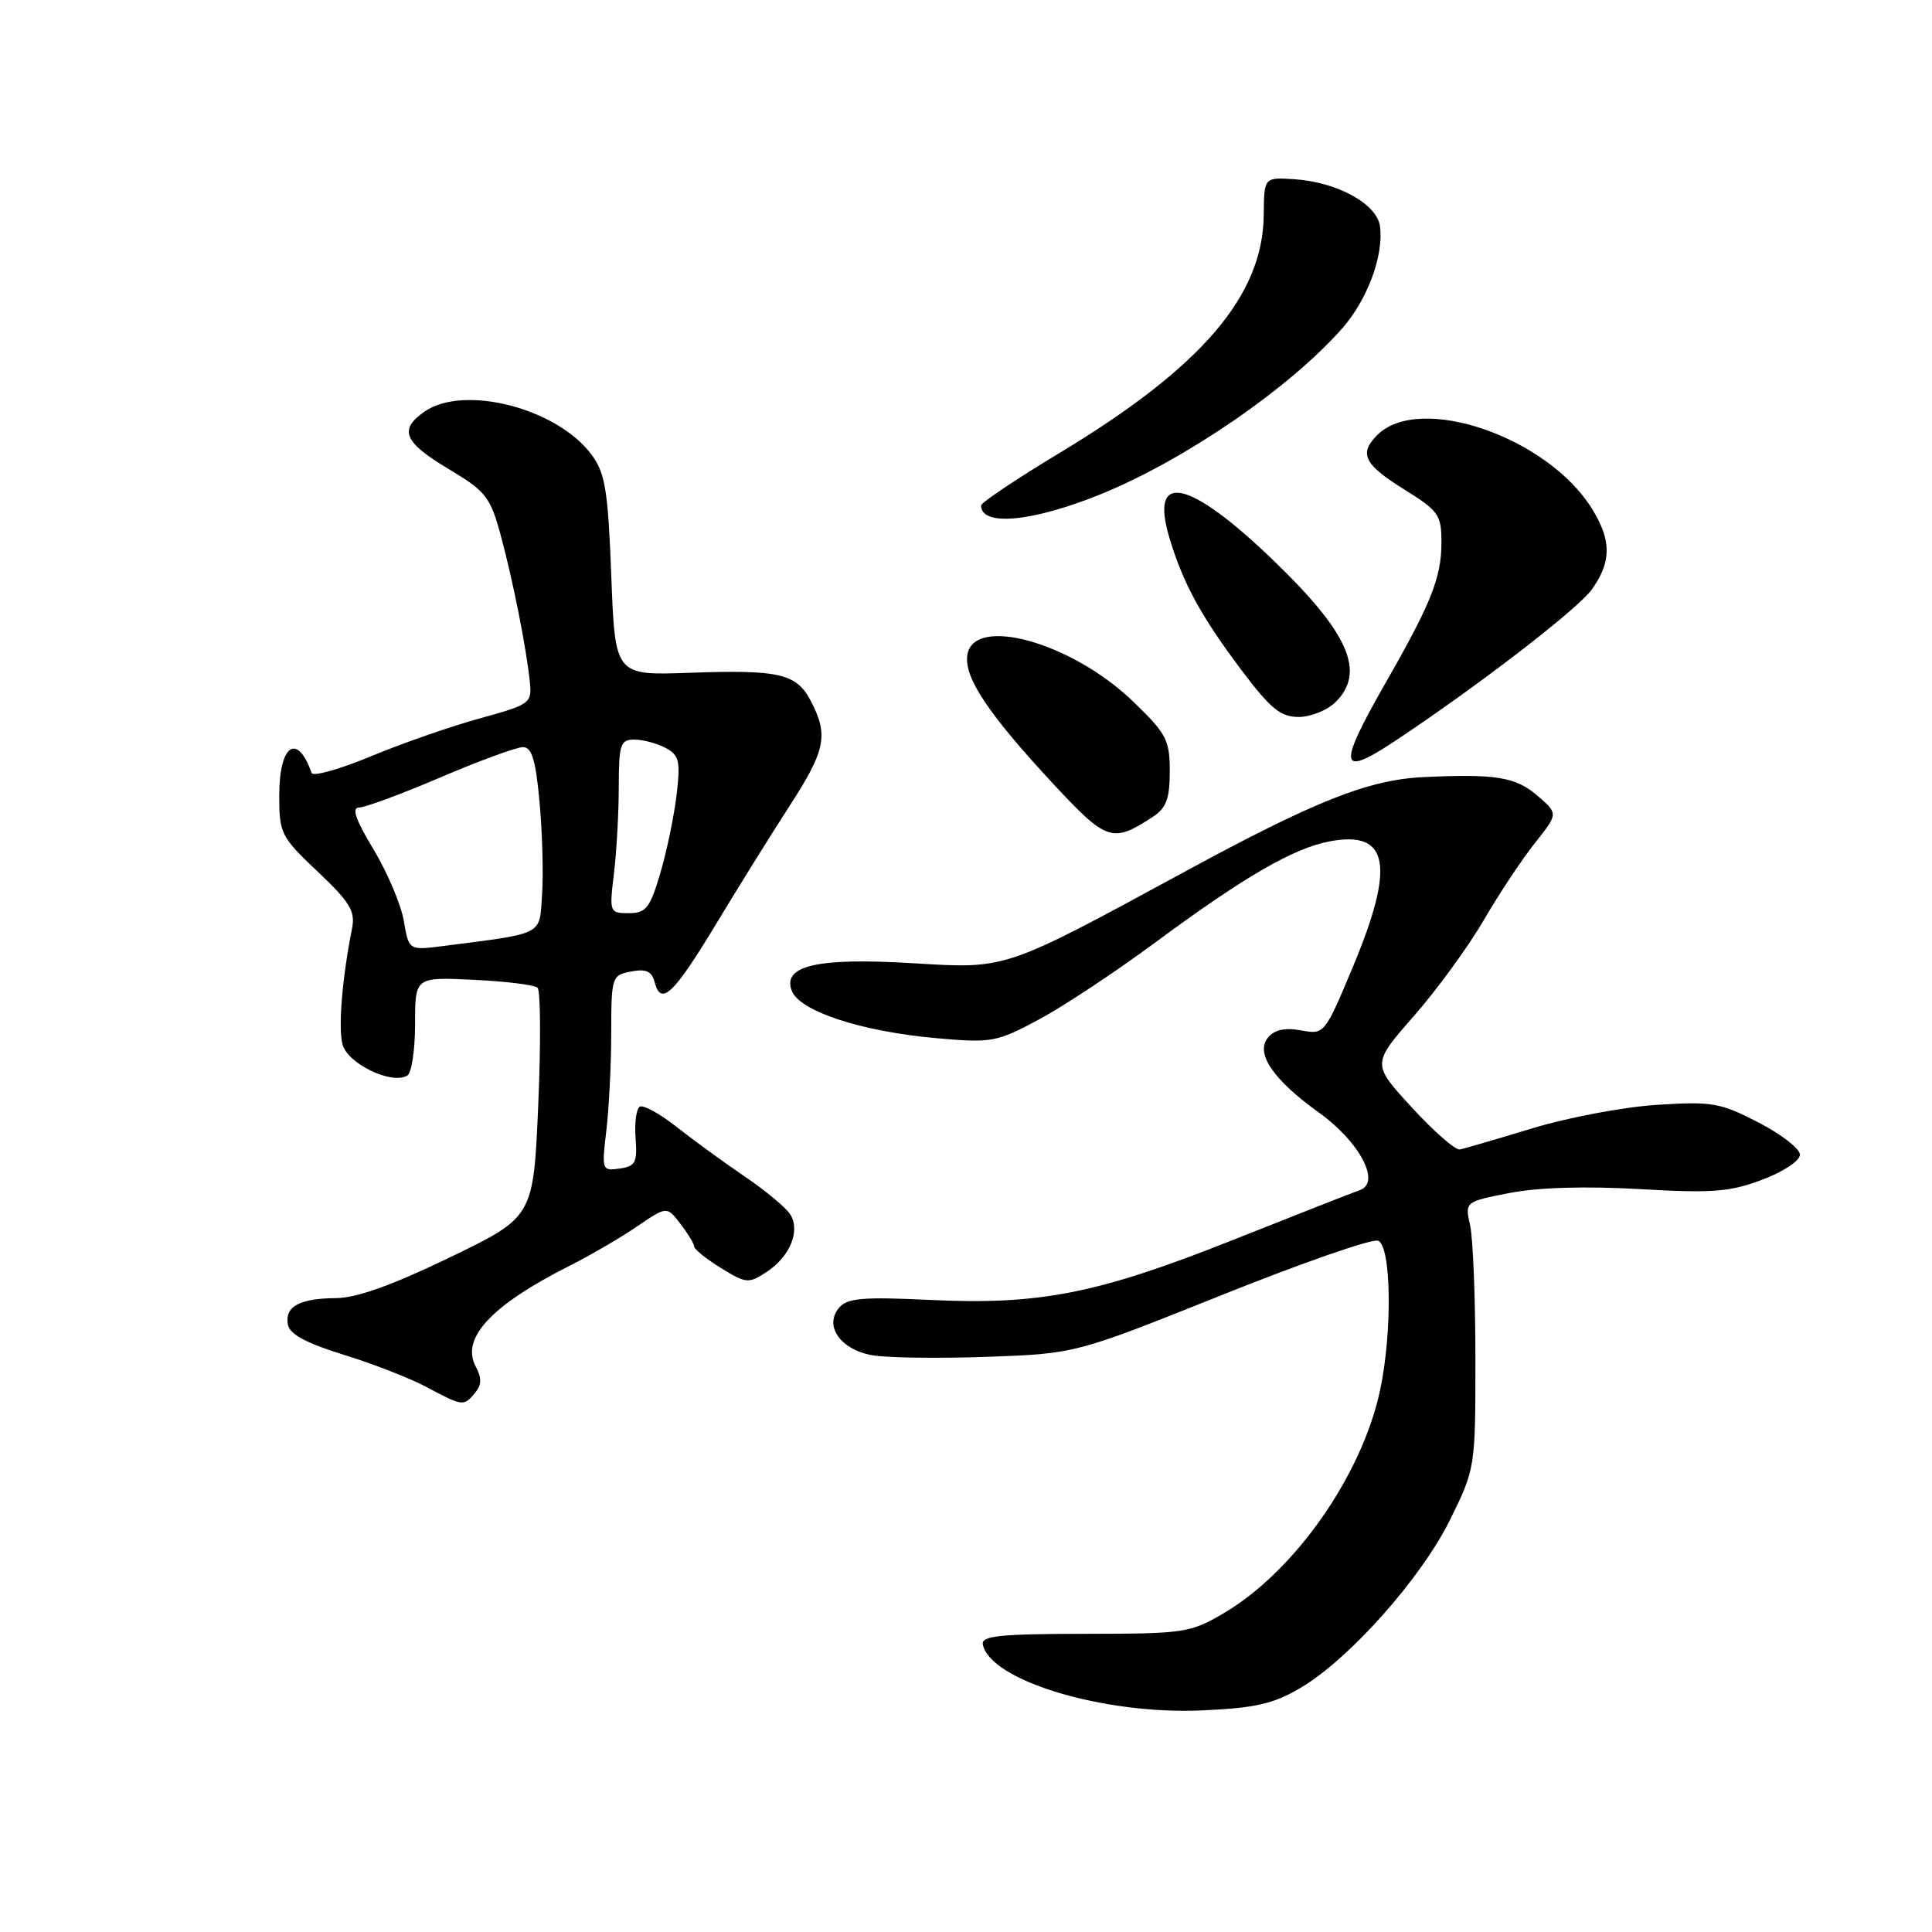 <?xml version="1.0" encoding="UTF-8" standalone="no"?>
<!DOCTYPE svg PUBLIC "-//W3C//DTD SVG 1.1//EN" "http://www.w3.org/Graphics/SVG/1.1/DTD/svg11.dtd" >
<svg xmlns="http://www.w3.org/2000/svg" xmlns:xlink="http://www.w3.org/1999/xlink" version="1.1" viewBox="0 0 256 256">
 <g >
 <path fill="currentColor"
d=" M 172.28 223.68 C 178.74 219.90 188.32 209.13 192.16 201.34 C 195.48 194.58 195.50 194.47 195.50 180.02 C 195.50 172.04 195.18 164.09 194.80 162.37 C 194.10 159.24 194.10 159.24 200.01 158.08 C 203.78 157.34 210.02 157.15 217.21 157.56 C 226.89 158.12 229.21 157.94 233.50 156.32 C 236.30 155.27 238.50 153.81 238.50 153.00 C 238.50 152.22 236.03 150.29 233.00 148.73 C 227.94 146.11 226.86 145.93 219.50 146.40 C 215.10 146.69 207.68 148.09 203.00 149.52 C 198.32 150.94 194.02 152.20 193.43 152.31 C 192.84 152.41 189.98 149.91 187.07 146.74 C 181.78 140.98 181.78 140.98 187.31 134.67 C 190.36 131.20 194.54 125.47 196.60 121.93 C 198.66 118.39 201.73 113.77 203.42 111.66 C 206.48 107.81 206.48 107.81 203.69 105.41 C 200.83 102.95 198.18 102.52 188.61 102.97 C 181.34 103.32 174.26 106.12 157.03 115.48 C 132.89 128.58 133.46 128.39 120.96 127.63 C 108.37 126.87 103.67 127.93 104.90 131.25 C 105.91 133.99 114.11 136.68 124.14 137.57 C 131.40 138.21 132.06 138.09 137.64 135.10 C 140.86 133.38 147.78 128.80 153.00 124.94 C 164.84 116.18 171.42 112.36 176.26 111.47 C 184.05 110.03 184.89 114.68 179.25 128.15 C 175.52 137.06 175.48 137.10 172.39 136.53 C 170.27 136.14 168.88 136.44 168.02 137.48 C 166.30 139.55 168.67 143.05 174.80 147.45 C 180.18 151.32 183.02 156.71 180.18 157.70 C 179.26 158.02 171.75 160.97 163.50 164.25 C 145.49 171.42 137.82 172.94 123.26 172.25 C 114.25 171.82 112.25 172.00 111.16 173.31 C 109.19 175.68 111.33 178.78 115.48 179.56 C 117.39 179.92 124.24 180.02 130.72 179.79 C 142.50 179.37 142.50 179.37 161.85 171.62 C 172.49 167.35 181.83 164.10 182.60 164.40 C 184.36 165.07 184.51 176.48 182.87 184.20 C 180.47 195.50 171.52 208.26 162.13 213.77 C 157.70 216.37 156.90 216.48 143.73 216.49 C 132.50 216.50 130.01 216.76 130.23 217.89 C 131.16 222.67 146.18 227.21 159.19 226.64 C 166.29 226.33 168.69 225.79 172.28 223.68 Z  M 62.95 184.56 C 63.83 183.50 63.85 182.60 63.03 181.06 C 61.03 177.32 65.13 172.93 75.50 167.71 C 78.25 166.32 82.27 163.98 84.43 162.50 C 88.36 159.82 88.36 159.82 90.16 162.16 C 91.15 163.45 91.97 164.80 91.98 165.17 C 91.99 165.54 93.59 166.82 95.53 168.02 C 98.87 170.08 99.19 170.11 101.58 168.54 C 104.67 166.52 106.08 163.10 104.72 160.92 C 104.17 160.04 101.46 157.78 98.70 155.91 C 95.94 154.03 91.87 151.07 89.64 149.31 C 87.42 147.56 85.22 146.36 84.77 146.64 C 84.31 146.93 84.06 148.81 84.22 150.83 C 84.46 154.04 84.20 154.54 82.10 154.84 C 79.76 155.17 79.72 155.05 80.34 149.84 C 80.69 146.90 80.99 141.06 80.99 136.87 C 81.00 129.43 81.07 129.22 83.62 128.73 C 85.62 128.35 86.37 128.69 86.75 130.16 C 87.59 133.35 89.24 131.78 94.89 122.43 C 97.85 117.52 102.24 110.47 104.64 106.76 C 109.38 99.44 109.79 97.43 107.48 92.96 C 105.56 89.24 103.35 88.72 91.29 89.15 C 81.50 89.50 81.50 89.50 81.00 76.32 C 80.57 65.08 80.20 62.72 78.44 60.32 C 73.91 54.11 61.47 50.88 56.22 54.56 C 52.82 56.94 53.51 58.60 59.42 62.13 C 64.40 65.11 64.96 65.83 66.35 70.94 C 67.99 77.01 69.74 85.83 70.21 90.39 C 70.49 93.18 70.25 93.36 63.57 95.19 C 59.76 96.24 53.26 98.50 49.13 100.22 C 45.00 101.94 41.47 102.93 41.29 102.42 C 39.39 97.02 37.00 98.67 37.00 105.39 C 37.00 110.44 37.22 110.88 42.09 115.49 C 46.38 119.55 47.10 120.74 46.65 123.02 C 45.35 129.52 44.80 136.08 45.38 138.37 C 46.02 140.93 51.93 143.78 53.98 142.51 C 54.54 142.17 55.00 139.09 55.00 135.67 C 55.00 129.46 55.00 129.46 62.75 129.83 C 67.01 130.03 70.83 130.50 71.23 130.88 C 71.63 131.25 71.67 138.24 71.32 146.41 C 70.68 161.26 70.68 161.26 59.59 166.62 C 51.95 170.31 47.25 171.99 44.50 172.01 C 39.66 172.04 37.69 173.14 38.15 175.54 C 38.39 176.80 40.62 177.99 45.50 179.50 C 49.35 180.68 54.30 182.61 56.50 183.78 C 61.33 186.36 61.45 186.37 62.95 184.56 Z  M 152.75 108.24 C 154.54 107.07 155.00 105.84 155.00 102.20 C 155.00 98.04 154.56 97.21 150.13 92.94 C 142.00 85.10 128.93 81.47 128.17 86.83 C 127.75 89.79 130.96 94.60 139.48 103.78 C 146.65 111.50 147.39 111.75 152.75 108.24 Z  M 184.75 98.25 C 195.76 90.95 209.07 80.71 210.93 78.10 C 213.54 74.43 213.55 71.62 210.95 67.42 C 205.05 57.88 188.08 52.06 182.49 57.65 C 180.04 60.10 180.74 61.54 186.00 64.81 C 190.62 67.68 191.00 68.21 191.00 71.84 C 191.00 76.52 189.66 79.89 183.59 90.50 C 177.21 101.66 177.42 103.10 184.75 98.25 Z  M 177.00 93.00 C 180.98 89.02 178.70 83.86 168.76 74.28 C 157.58 63.50 152.29 62.33 154.94 71.22 C 156.75 77.28 159.12 81.63 164.49 88.78 C 168.35 93.91 169.68 95.00 172.08 95.00 C 173.69 95.00 175.90 94.10 177.00 93.00 Z  M 145.87 65.48 C 157.01 60.95 170.95 51.37 177.86 43.50 C 181.21 39.69 183.39 33.78 182.85 29.96 C 182.43 26.98 177.09 24.08 171.39 23.74 C 167.50 23.50 167.50 23.50 167.45 28.50 C 167.35 39.17 159.23 48.65 140.54 59.93 C 134.74 63.42 130.00 66.60 130.00 66.98 C 130.00 69.80 136.80 69.16 145.87 65.48 Z  M 53.51 122.03 C 53.14 119.88 51.34 115.62 49.50 112.56 C 47.12 108.62 46.56 107.00 47.58 107.00 C 48.37 107.00 53.23 105.20 58.38 103.00 C 63.53 100.80 68.44 99.00 69.29 99.00 C 70.47 99.00 70.98 100.67 71.49 106.25 C 71.86 110.24 72.01 115.74 71.83 118.48 C 71.46 124.02 72.25 123.61 58.83 125.34 C 54.17 125.94 54.17 125.94 53.51 122.03 Z  M 81.35 115.75 C 81.70 112.86 81.99 107.69 81.99 104.25 C 82.00 98.60 82.20 98.00 84.07 98.00 C 85.20 98.00 87.06 98.50 88.19 99.10 C 90.00 100.07 90.18 100.83 89.65 105.35 C 89.31 108.18 88.34 112.86 87.48 115.75 C 86.12 120.34 85.59 121.00 83.32 121.00 C 80.77 121.00 80.73 120.90 81.35 115.75 Z "/>
</g>
</svg>
